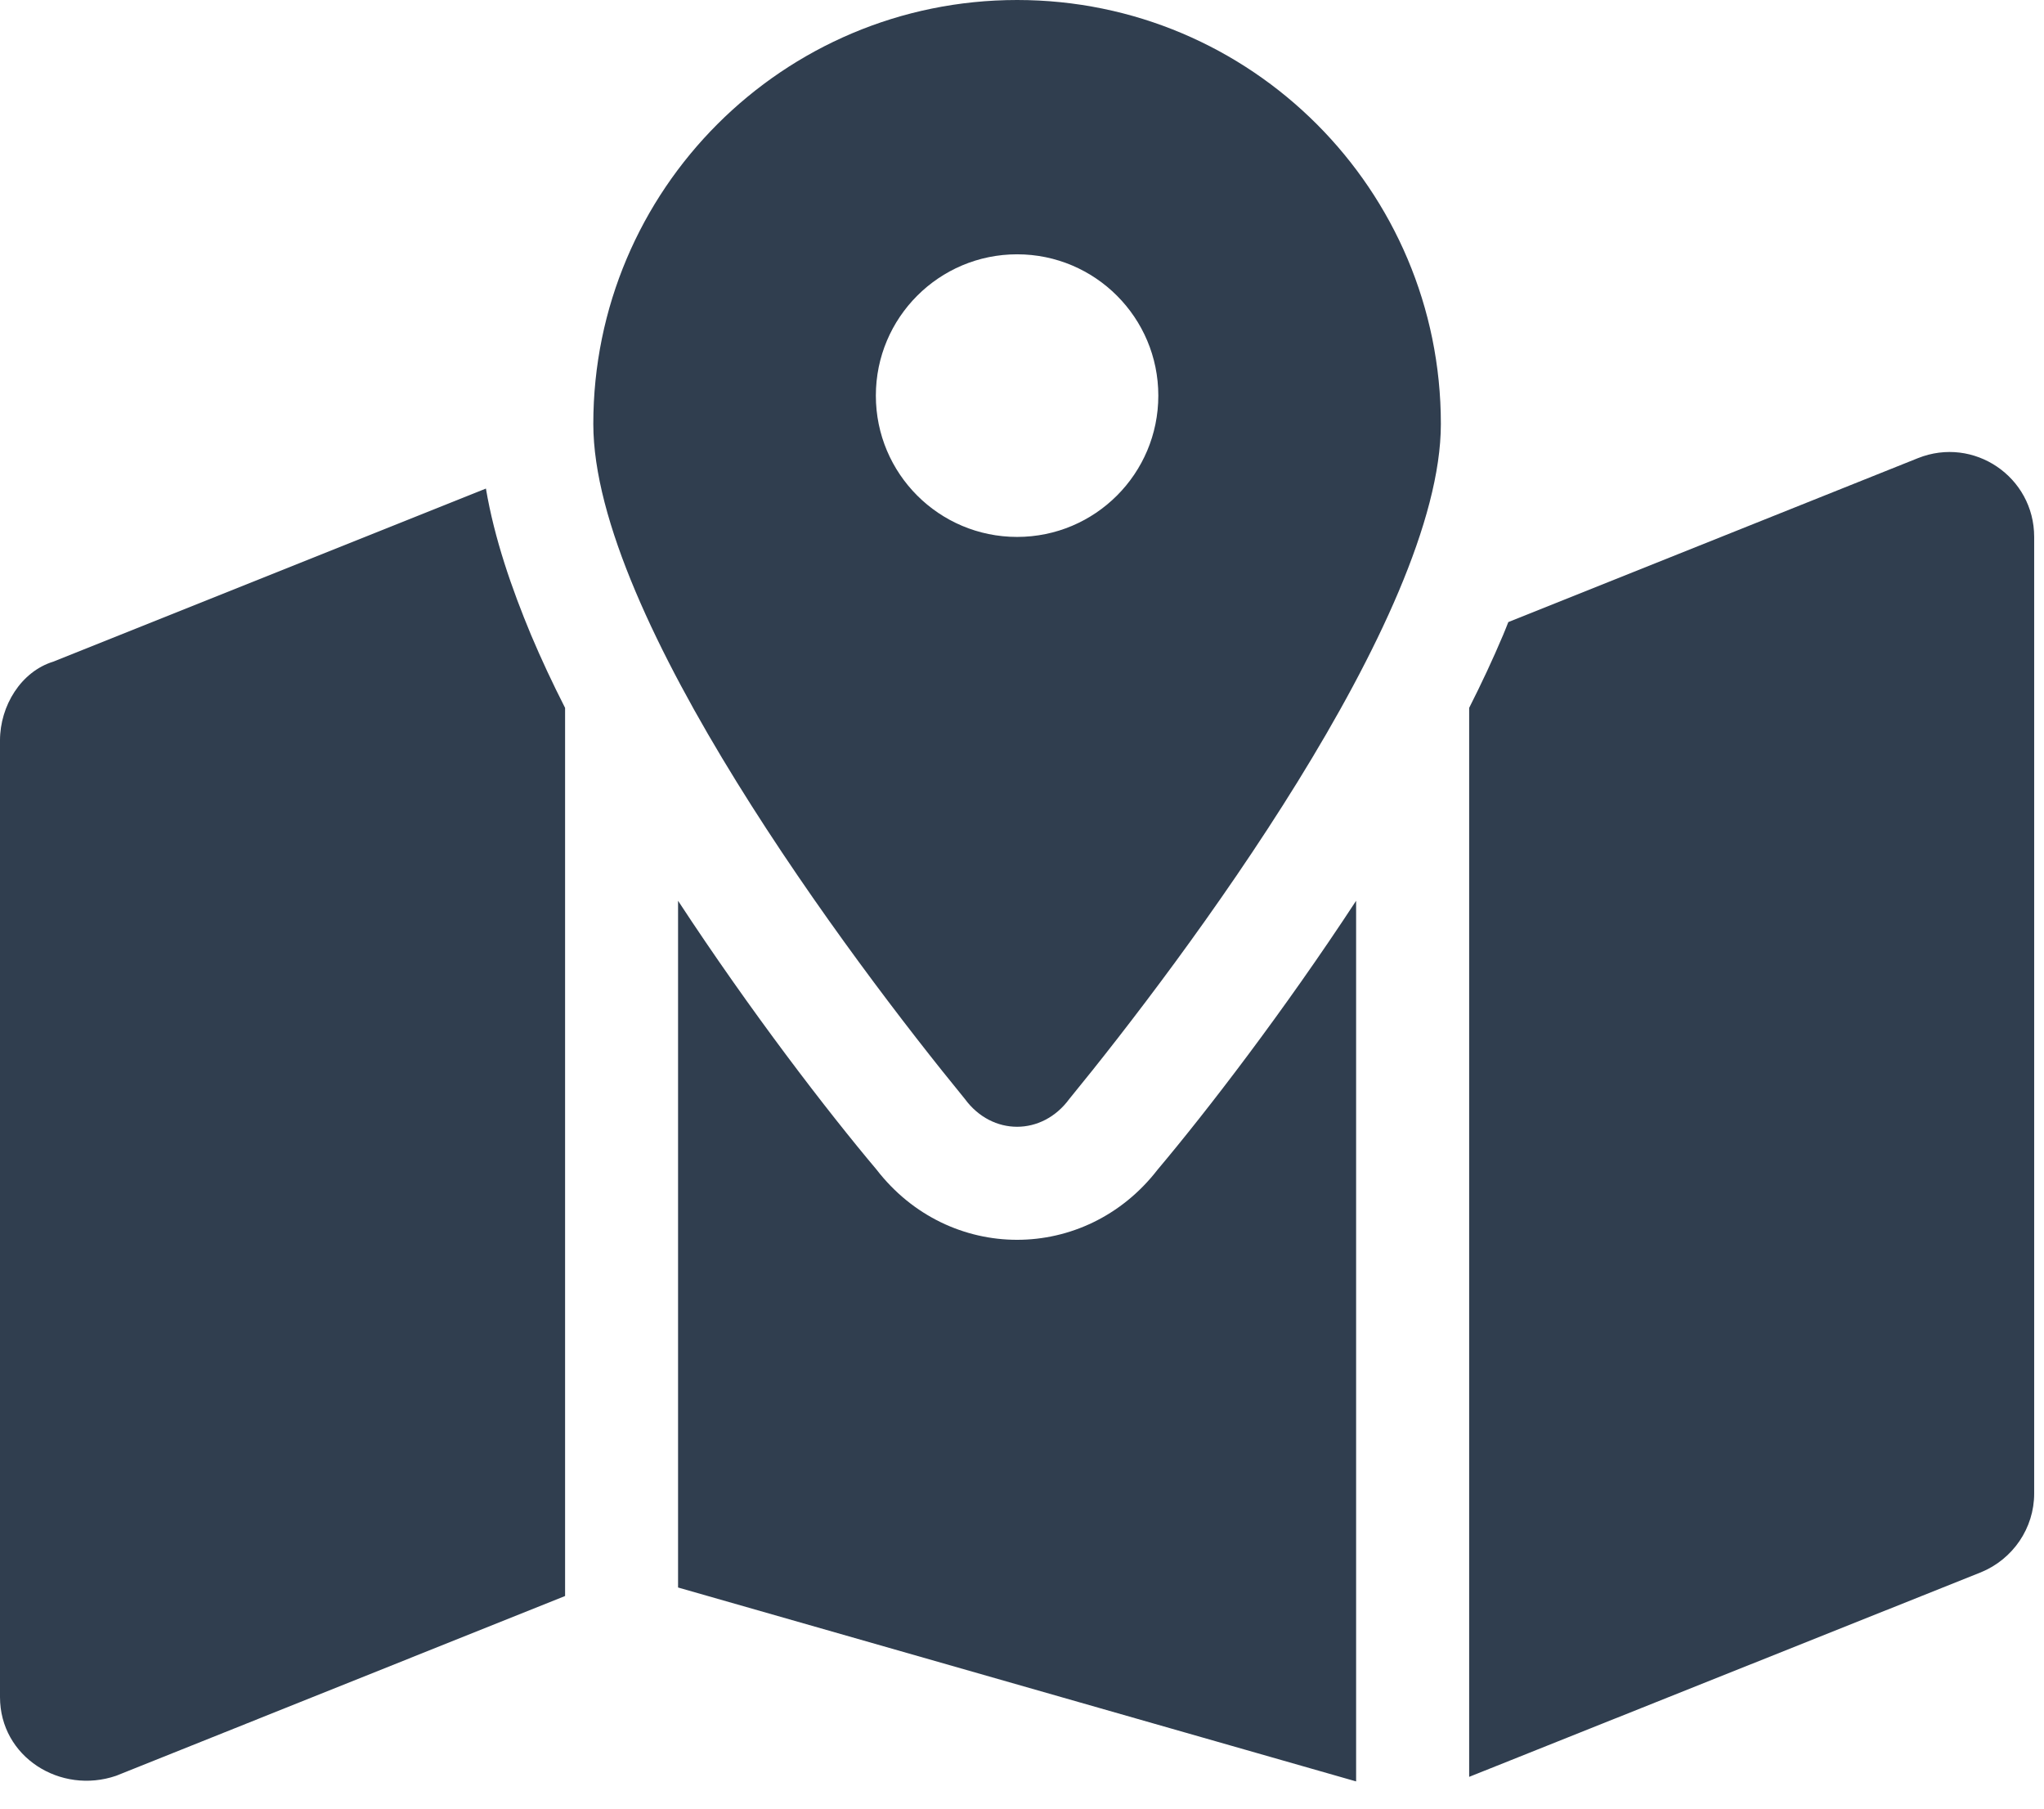 <svg width="26" height="23" viewBox="0 0 26 23" fill="none" xmlns="http://www.w3.org/2000/svg">
<path d="M18.328 5.391C18.328 7.843 15.044 12.214 13.602 13.975C13.256 14.447 12.619 14.447 12.273 13.975C10.831 12.214 7.547 7.843 7.547 5.391C7.547 2.414 9.959 0 12.938 0C15.916 0 18.328 2.414 18.328 5.391ZM12.938 6.828C13.93 6.828 14.734 6.024 14.734 5.031C14.734 4.039 13.93 3.234 12.938 3.234C11.945 3.234 11.141 4.039 11.141 5.031C11.141 6.024 11.945 6.828 12.938 6.828ZM19.119 8.077C19.141 8.023 19.164 7.969 19.186 7.911L24.397 5.826C25.107 5.543 25.875 6.064 25.875 6.828V18.993C25.875 19.433 25.605 19.828 25.197 19.995L18.688 22.596V9.002C18.845 8.692 18.988 8.387 19.119 8.077ZM6.756 8.077C6.887 8.387 7.03 8.692 7.188 9.002V20.296L1.478 22.582C0.77 22.825 0 22.344 0 21.581V9.416C0 8.975 0.268 8.54 0.678 8.414L6.181 6.213C6.289 6.851 6.509 7.484 6.756 8.077ZM14.725 14.874C15.35 14.132 16.329 12.861 17.25 11.455V22.654L8.625 20.188V11.455C9.546 12.861 10.525 14.132 11.15 14.874C12.07 16.064 13.805 16.064 14.725 14.874Z" fill="#303E4F"/>
</svg>
